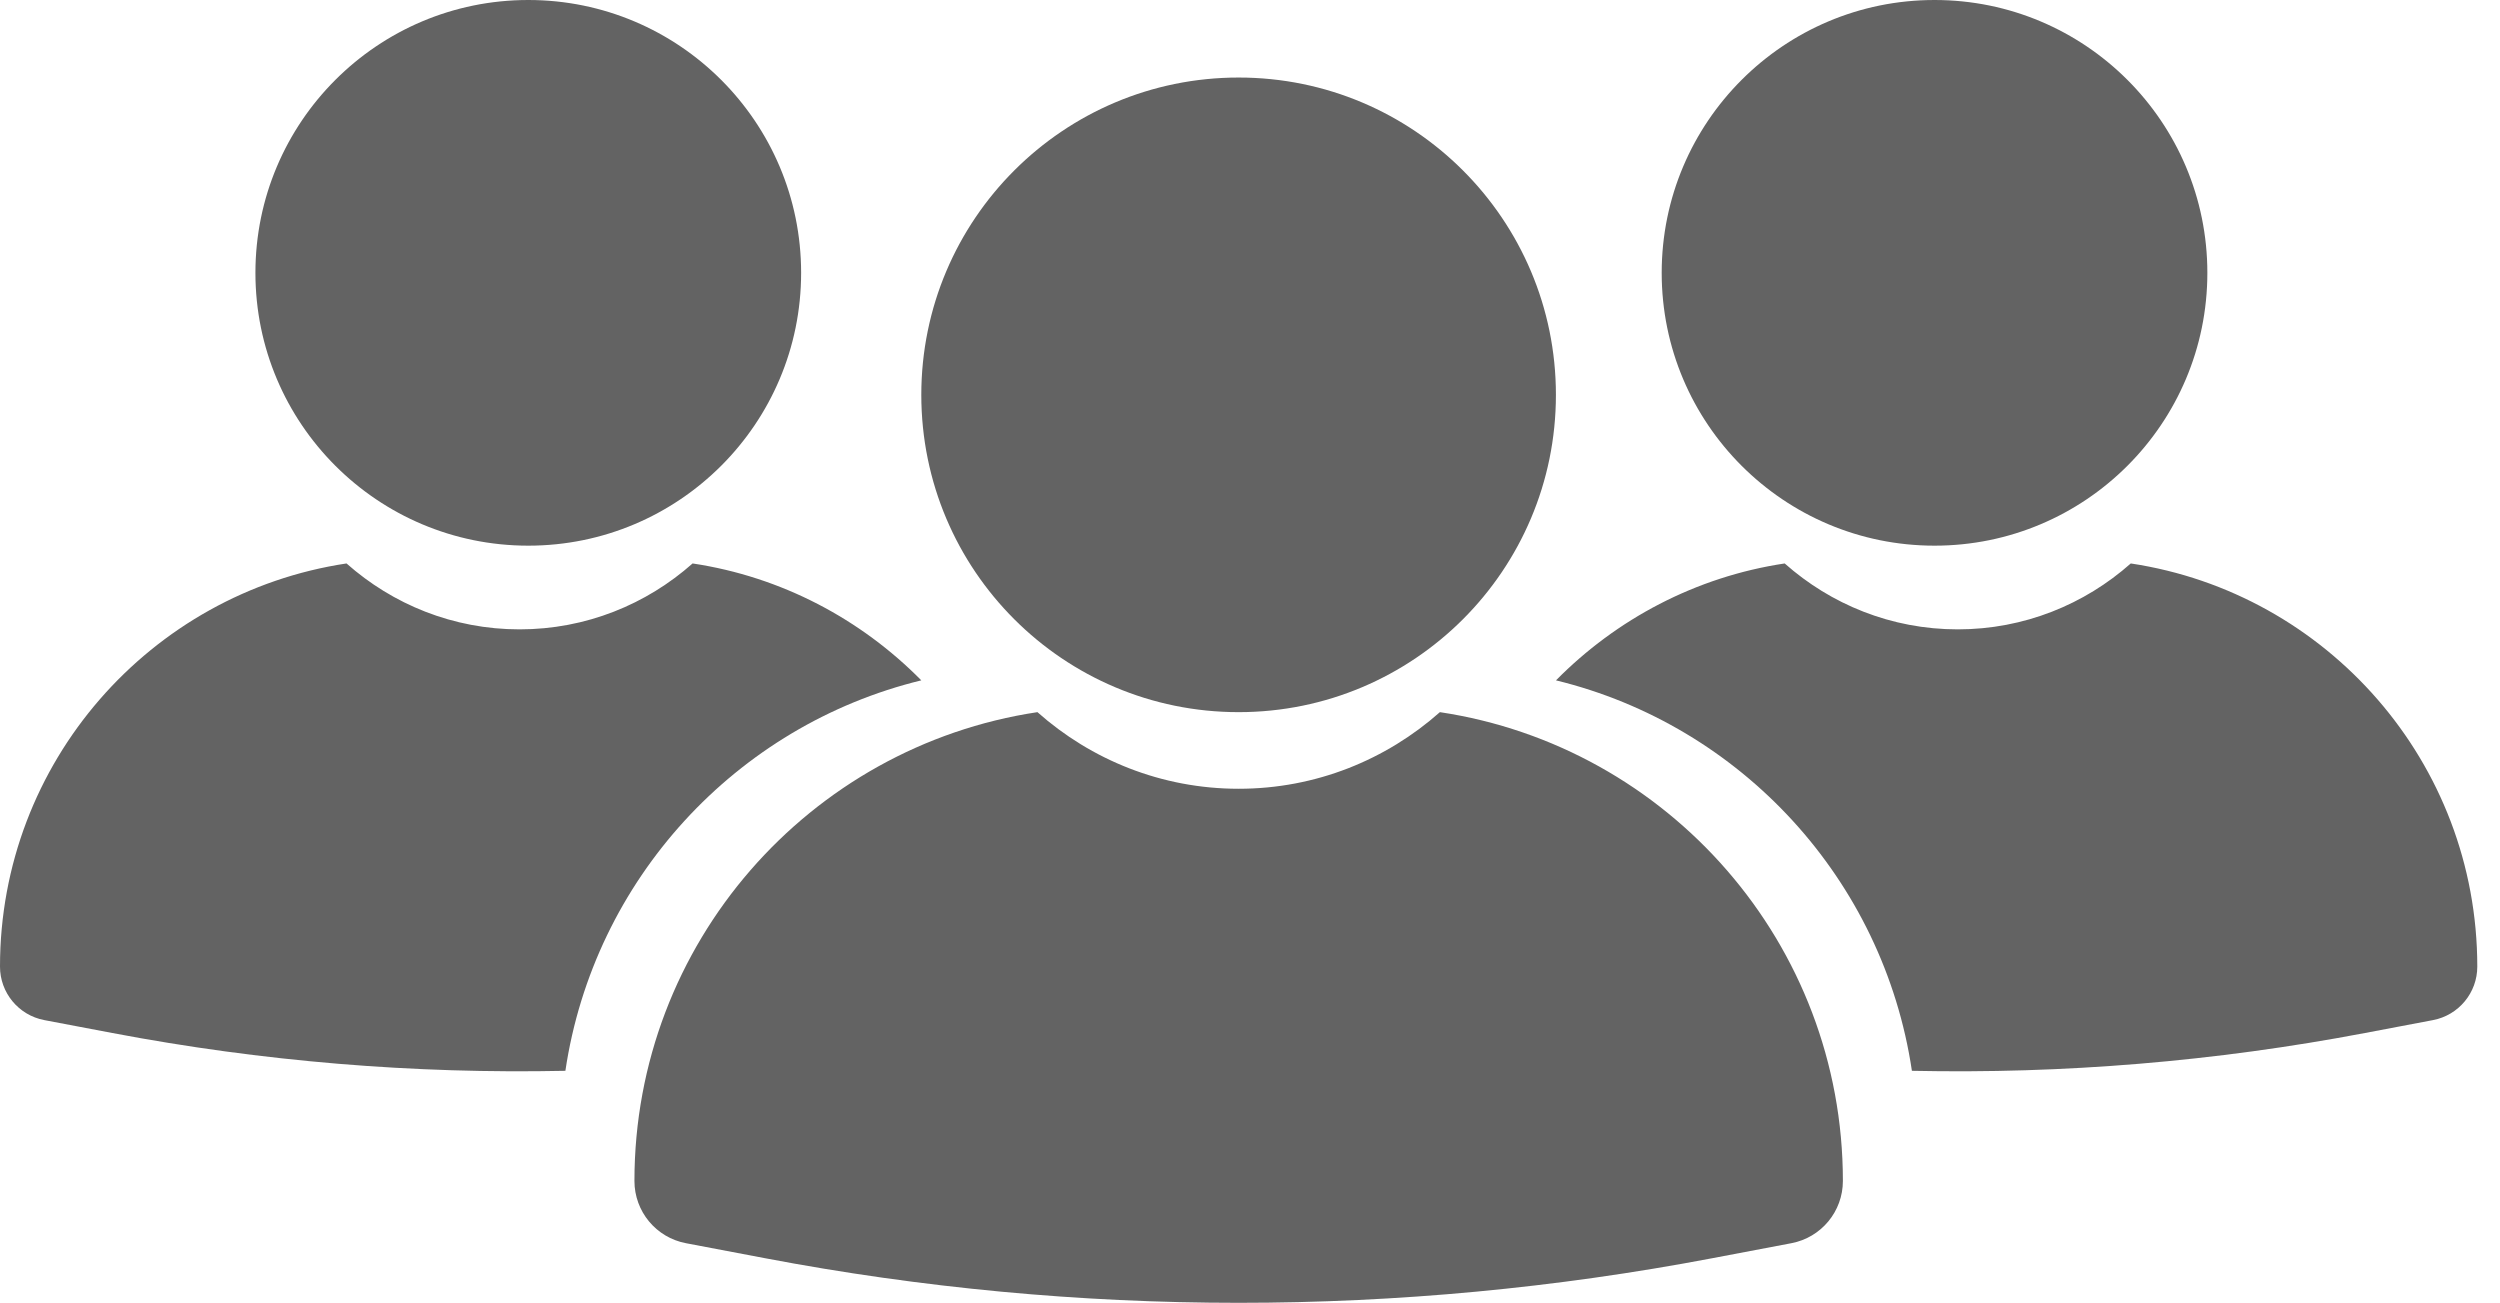<svg width="71" height="37" viewBox="0 0 71 37" fill="none" xmlns="http://www.w3.org/2000/svg">
<g clip-path="url(#clip0_413_469)">
<path d="M26.165 19.322C24.451 17.585 22.197 16.382 19.67 16.002C18.36 17.163 16.643 17.874 14.755 17.874C12.868 17.874 11.151 17.163 9.841 16.002C4.271 16.841 0 21.647 0 27.451C0 28.194 0.528 28.832 1.258 28.971L3.193 29.338C7.441 30.145 11.752 30.502 16.057 30.411C16.865 24.98 20.903 20.604 26.165 19.322V19.322Z" fill="#636363"/>
<path d="M15.003 15.497C19.282 15.497 22.752 12.028 22.752 7.749C22.752 3.469 19.282 0 15.003 0C10.724 0 7.254 3.469 7.254 7.749C7.254 12.028 10.724 15.497 15.003 15.497Z" fill="#636363"/>
<path d="M44.19 19.322C45.904 17.585 48.158 16.382 50.685 16.002C51.995 17.163 53.712 17.874 55.6 17.874C57.487 17.874 59.204 17.163 60.514 16.002C66.084 16.841 70.355 21.647 70.355 27.451C70.355 28.194 69.827 28.832 69.097 28.971L67.162 29.338C62.914 30.145 58.602 30.502 54.298 30.411C53.49 24.98 49.452 20.604 44.19 19.322L44.19 19.322Z" fill="#636363"/>
<path d="M35.177 20.225C40.154 20.225 44.188 16.191 44.188 11.214C44.188 6.237 40.154 2.202 35.177 2.202C30.2 2.202 26.165 6.237 26.165 11.214C26.165 16.191 30.2 20.225 35.177 20.225Z" fill="#636363"/>
<path d="M40.893 20.225C39.37 21.575 37.373 22.401 35.178 22.401C32.983 22.401 30.985 21.575 29.463 20.225C22.985 21.2 18.018 26.79 18.018 33.54C18.018 34.404 18.632 35.146 19.481 35.307L21.731 35.734C30.616 37.422 39.74 37.422 48.625 35.734L50.875 35.307C51.724 35.146 52.338 34.404 52.338 33.54C52.338 26.79 47.371 21.2 40.893 20.225H40.893Z" fill="#636363"/>
<path d="M54.941 15.497C59.22 15.497 62.689 12.028 62.689 7.749C62.689 3.469 59.22 0 54.941 0C50.661 0 47.192 3.469 47.192 7.749C47.192 12.028 50.661 15.497 54.941 15.497Z" fill="#636363"/>
</g>
<defs>
<clipPath id="clip0_413_469">
<rect width="70.354" height="37" fill="white"/>
</clipPath>
</defs>
</svg>
